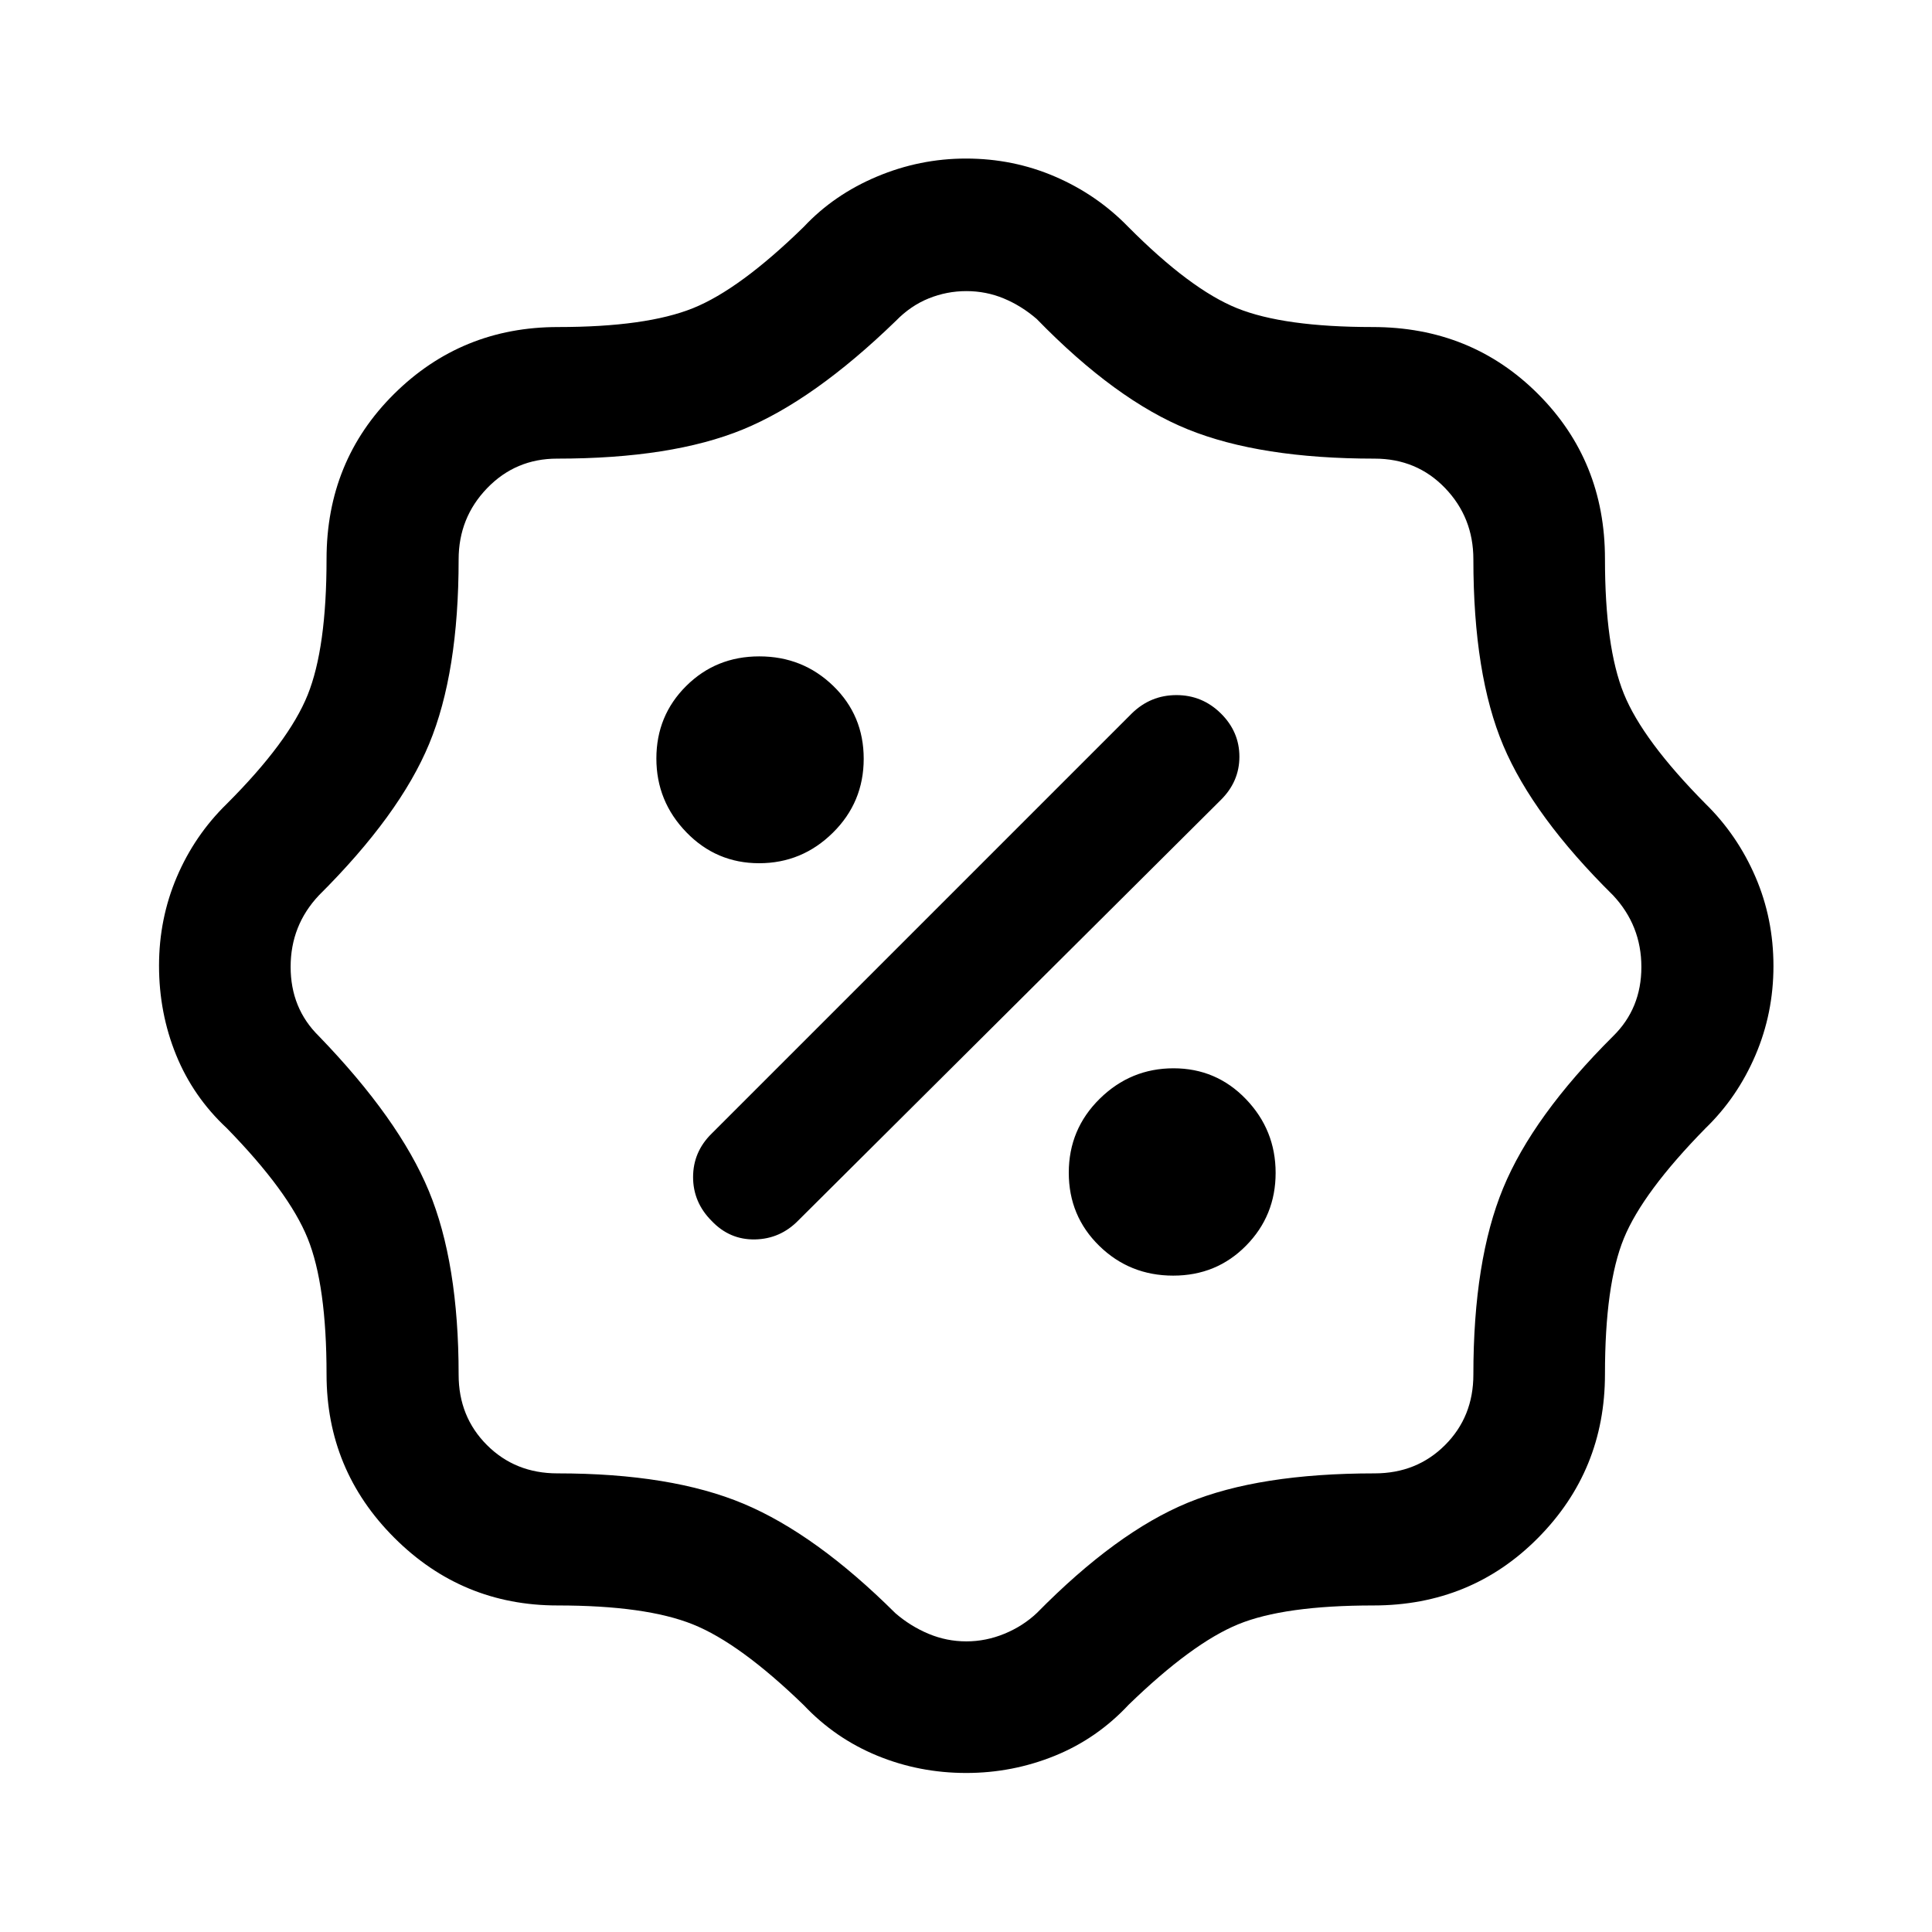 <svg xmlns="http://www.w3.org/2000/svg" height="48" viewBox="0 -960 960 960" width="48"><path d="M480.12-79.02q-23.34 0-44.24-8.6-20.9-8.59-36.49-25.1-31.76-30.78-55.16-40.16-23.39-9.38-67.19-9.38-47.49 0-81.13-33.65-33.65-33.64-33.65-81.18 0-44.38-9.39-67.59t-40.15-54.71q-16.75-15.59-25.22-36.44-8.48-20.85-8.48-44.34 0-23.32 8.84-44.07 8.84-20.74 24.86-36.37 30.78-30.78 40.16-54.1 9.38-23.32 9.38-67.49 0-48.79 33.54-82.04 33.55-33.26 81.47-33.26 43.82 0 67.09-9.38 23.27-9.38 55.03-40.4 14.98-15.99 36.3-24.96 21.32-8.98 44.29-8.98 23.45 0 44.25 8.96 20.8 8.95 36.38 24.98 30.88 31.07 54.09 40.43 23.21 9.35 67.35 9.35 48.94 0 82.19 33.26 33.26 33.25 33.26 81.92 0 43.85 9.38 67.02 9.38 23.17 40.59 54.69 15.84 15.54 24.79 36.29 8.96 20.75 8.96 44.35 0 23.43-8.97 44.35-8.97 20.93-24.78 36.23-31.19 31.79-40.58 54.73-9.39 22.94-9.39 67.48 0 47.8-33.26 81.36-33.25 33.56-81.82 33.56-44.38 0-67.21 9.38-22.84 9.38-54.36 39.92-15.78 16.92-36.79 25.43-21.02 8.51-43.94 8.51Zm.03-65.39q9.78 0 19-3.81 9.22-3.8 16.15-10.38 39.53-40.13 74.92-54.71 35.39-14.58 92.81-14.58 20.95 0 35.01-14.07 14.07-14.06 14.07-35.02 0-56.77 14.78-92.6 14.77-35.84 54.65-75.55 14.05-13.78 14.05-34.37 0-20.58-14.05-35.61-39.67-39.17-54.55-74.39-14.88-35.22-14.88-92.58 0-20.8-14.07-35.42-14.06-14.61-35.02-14.61-56.8 0-92.72-14.52-35.91-14.53-75.17-54.88-7.61-6.56-16.39-10.2-8.77-3.64-18.56-3.64-9.71 0-18.71 3.63t-16.34 11.18q-40.7 39.45-76.02 53.94-35.32 14.49-92.31 14.49-20.57 0-34.74 14.67-14.17 14.67-14.17 35.45 0 56.26-14.63 91.58t-54.8 75.3q-14.05 14.91-14.05 35.54 0 20.64 14.05 34.44 39.8 41.18 54.62 76.9 14.81 35.72 14.81 91.31 0 20.9 14.07 34.96 14.06 14.07 35.02 14.07 56.6 0 92.53 15.11 35.92 15.11 75.38 54.35 7.52 6.5 16.51 10.26 8.98 3.76 18.75 3.76Zm102.82-181.74q21.53 0 36.2-14.9 14.68-14.89 14.68-36.16 0-21.28-14.73-36.62-14.73-15.34-36.01-15.34-21.28 0-36.66 15.13-15.38 15.14-15.38 36.76 0 21.52 15.14 36.33 15.13 14.8 36.76 14.8Zm-229.38-27.21q8.97 9.47 21.57 9.22 12.59-.25 21.56-9.47l209.8-208.8q9.33-9.18 9.33-21.59t-9.22-21.51q-9.22-9.1-22.06-9.1-12.85 0-22.16 9.09l-208.8 208.8q-9.22 9.07-9.22 21.6 0 12.53 9.2 21.76Zm23.62-177.71q21.28 0 36.62-15.14 15.34-15.13 15.34-36.76 0-21.53-15.13-36.2-15.14-14.68-36.76-14.68-21.52 0-36.33 14.73-14.8 14.73-14.8 36.01 0 21.28 14.9 36.66 14.89 15.38 36.16 15.38ZM480-480Z"/></svg>